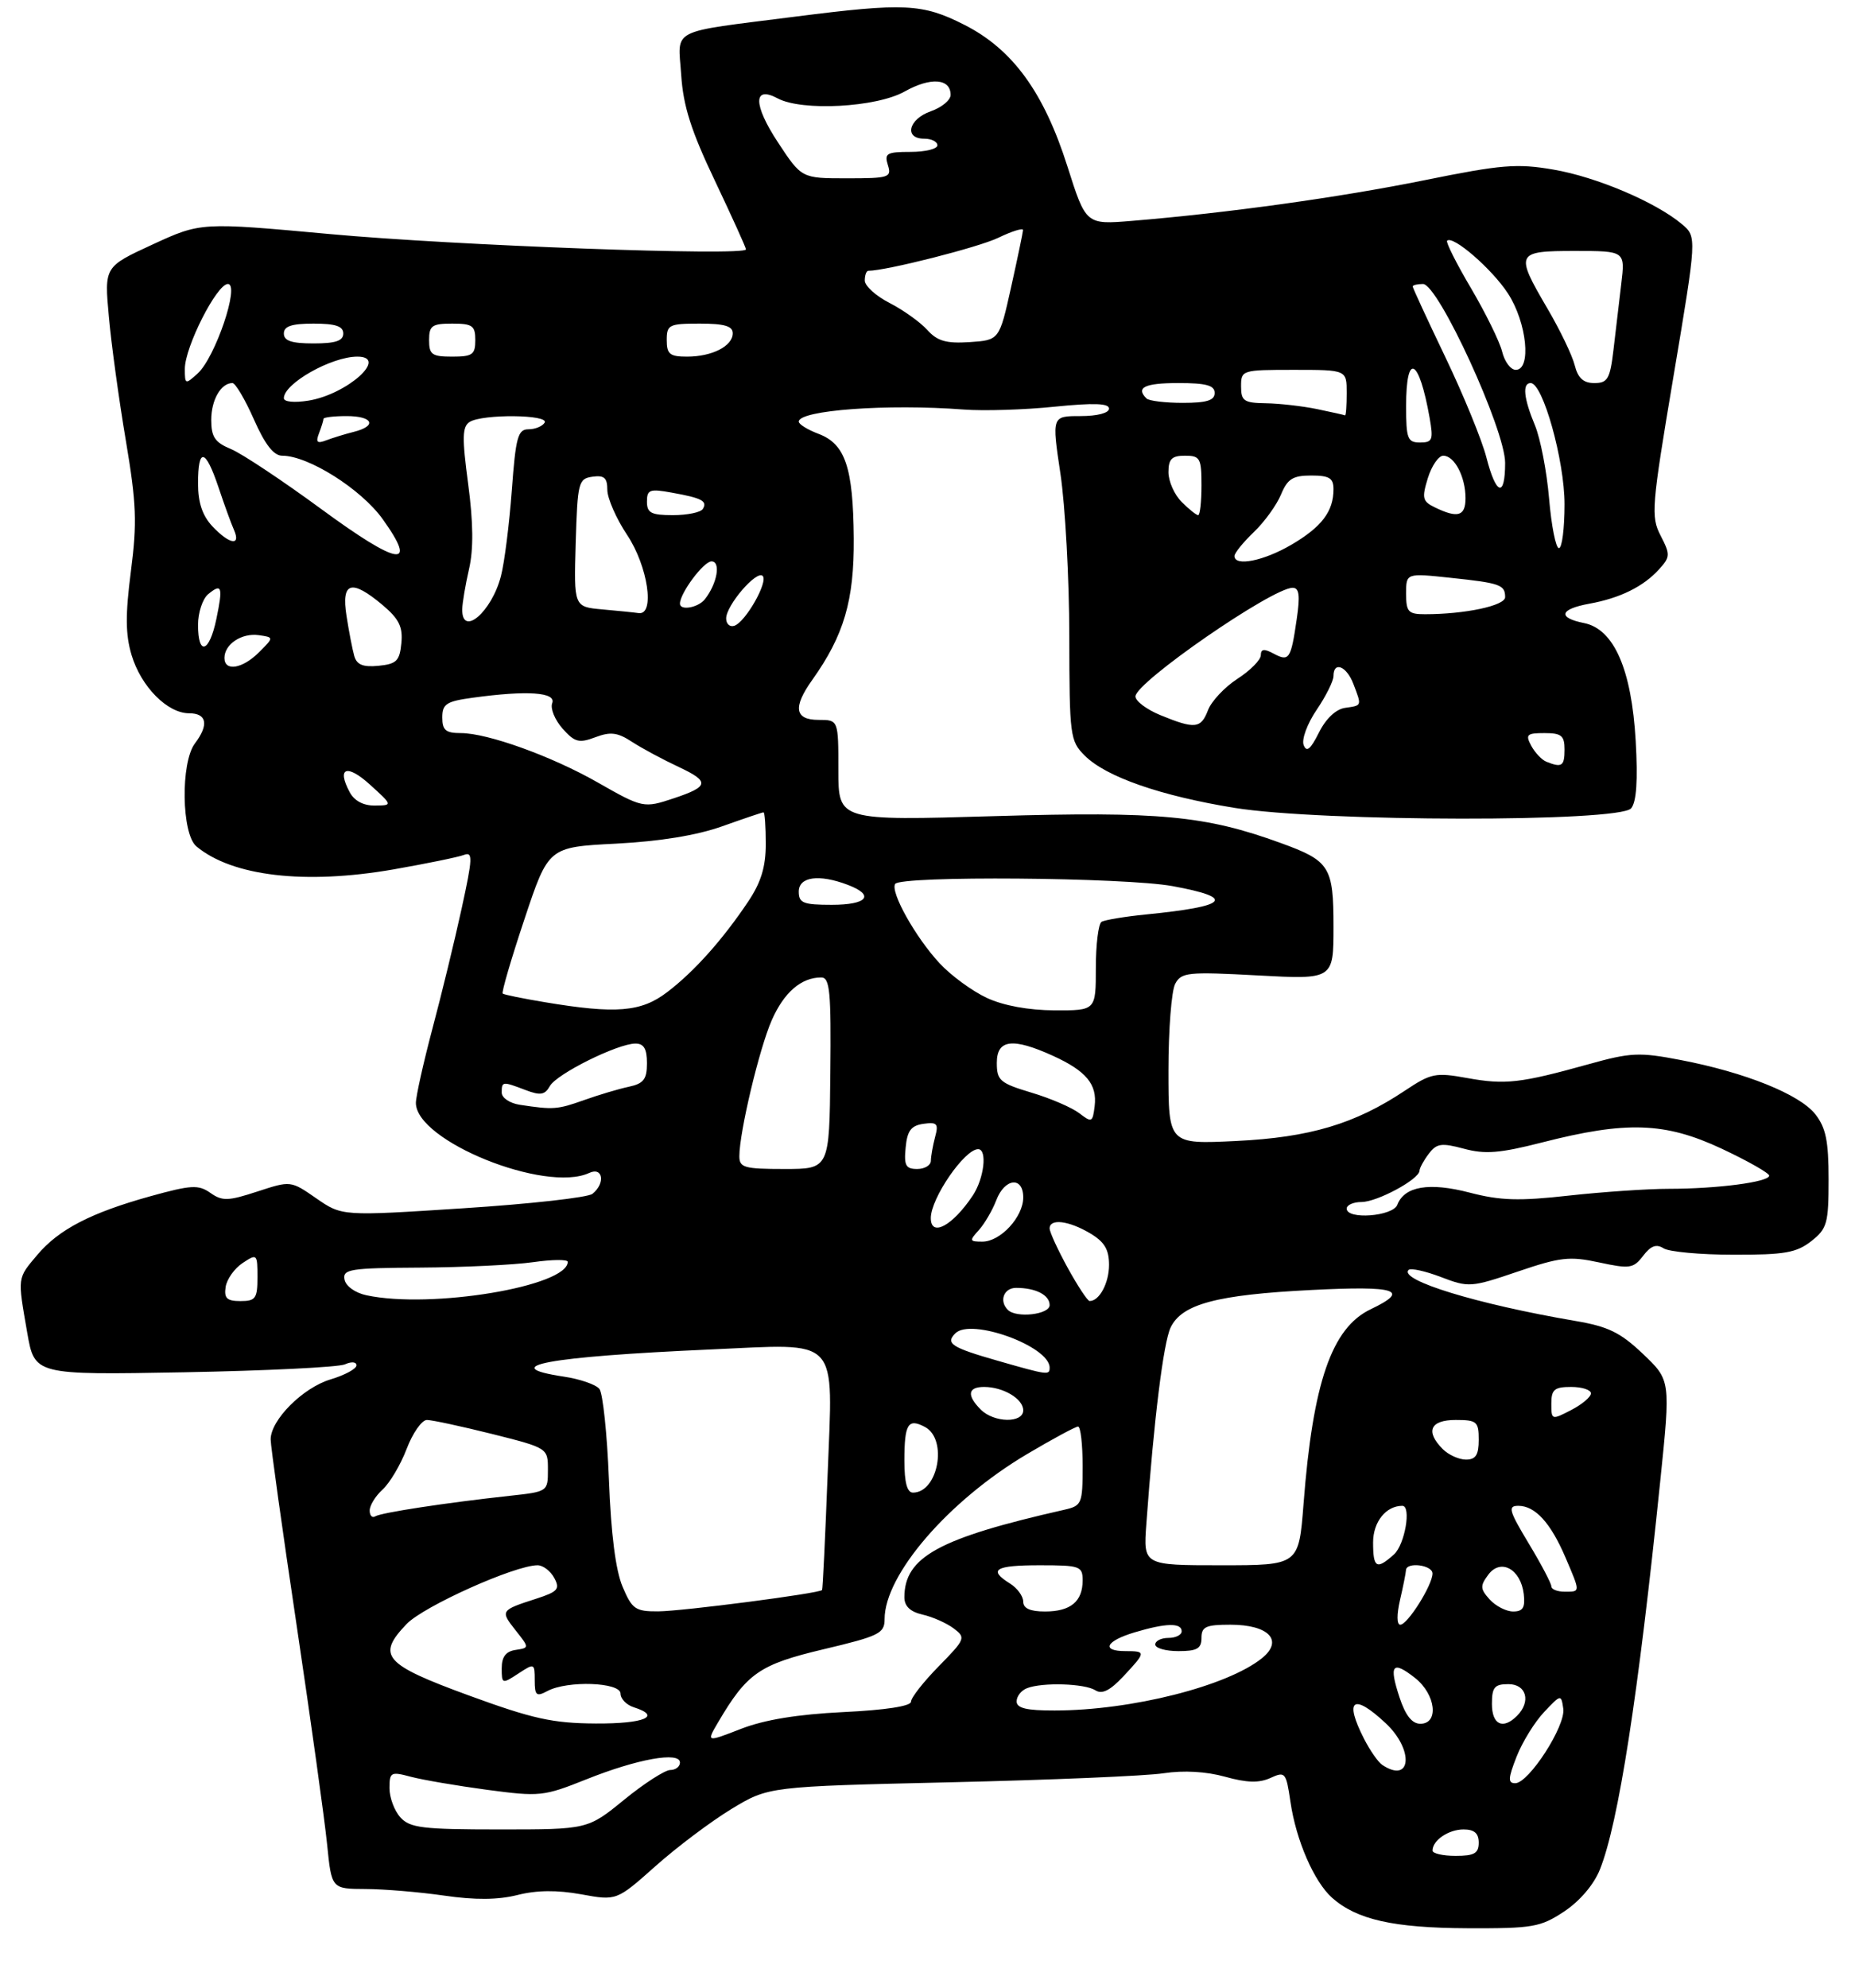 <?xml version="1.0" encoding="UTF-8" standalone="no"?>
<!DOCTYPE svg PUBLIC "-//W3C//DTD SVG 1.1//EN" "http://www.w3.org/Graphics/SVG/1.1/DTD/svg11.dtd" >
<svg xmlns="http://www.w3.org/2000/svg" xmlns:xlink="http://www.w3.org/1999/xlink" version="1.1" viewBox="0 0 281 301">
 <g >
 <path fill="currentColor"
d=" M 236.95 289.42 C 239.32 287.84 241.44 285.36 242.36 283.06 C 245.17 276.04 248.17 256.70 251.50 224.24 C 253.07 208.99 253.07 208.99 248.89 205.01 C 245.46 201.75 243.62 200.85 238.61 200.00 C 223.76 197.47 211.84 193.82 213.38 192.28 C 213.70 191.97 215.90 192.45 218.28 193.36 C 222.47 194.96 222.83 194.94 229.89 192.54 C 236.35 190.34 237.76 190.18 242.25 191.15 C 246.90 192.15 247.44 192.06 248.91 190.14 C 250.07 188.62 250.91 188.31 252.00 189.01 C 252.82 189.54 257.60 189.98 262.62 189.98 C 270.34 190.00 272.13 189.68 274.37 187.93 C 276.78 186.03 277.00 185.25 277.00 178.56 C 277.00 172.76 276.59 170.75 274.98 168.70 C 272.61 165.69 264.35 162.37 254.59 160.50 C 248.30 159.29 247.04 159.35 240.59 161.15 C 230.31 164.01 228.01 164.27 222.26 163.23 C 217.45 162.36 216.79 162.49 212.80 165.15 C 205.25 170.18 198.41 172.22 187.25 172.76 C 177.00 173.26 177.00 173.26 177.00 162.07 C 177.00 155.91 177.46 150.01 178.02 148.97 C 178.95 147.22 179.91 147.12 190.52 147.69 C 202.00 148.31 202.00 148.31 202.00 140.31 C 202.00 131.22 201.45 130.34 194.00 127.64 C 182.60 123.49 175.64 122.84 150.75 123.57 C 127.00 124.27 127.00 124.27 127.00 116.64 C 127.00 109.00 127.00 109.00 124.00 109.00 C 120.38 109.00 120.08 107.10 123.04 102.95 C 127.85 96.20 129.40 90.90 129.33 81.50 C 129.24 70.77 128.05 67.22 123.99 65.69 C 122.35 65.07 121.00 64.24 121.00 63.84 C 121.00 62.11 134.41 61.12 146.00 62.01 C 149.03 62.24 155.21 62.05 159.75 61.58 C 165.71 60.98 168.00 61.06 168.00 61.87 C 168.00 62.54 166.22 63.00 163.66 63.00 C 159.33 63.00 159.33 63.00 160.64 71.75 C 161.36 76.56 161.97 87.61 161.98 96.30 C 162.00 111.45 162.09 112.18 164.31 114.40 C 167.52 117.62 175.80 120.50 187.00 122.32 C 200.16 124.45 245.33 124.51 247.09 122.39 C 247.90 121.42 248.12 118.17 247.78 112.21 C 247.16 101.34 244.49 95.25 239.96 94.34 C 235.90 93.53 236.25 92.23 240.75 91.41 C 245.40 90.57 248.95 88.82 251.33 86.19 C 253.02 84.32 253.03 83.97 251.56 81.11 C 250.06 78.21 250.17 76.80 253.51 56.95 C 257.05 35.86 257.05 35.86 254.78 33.94 C 250.83 30.61 241.83 26.79 235.32 25.68 C 229.79 24.73 227.45 24.92 215.77 27.29 C 202.92 29.89 185.92 32.25 171.50 33.44 C 164.50 34.02 164.50 34.02 161.70 25.21 C 158.12 13.94 153.39 7.46 146.07 3.75 C 139.74 0.54 137.03 0.41 120.46 2.52 C 101.11 4.99 102.71 4.17 103.19 11.35 C 103.50 16.07 104.69 19.81 108.30 27.38 C 110.88 32.82 113.00 37.49 113.00 37.76 C 113.00 38.80 68.70 37.17 49.96 35.44 C 30.43 33.65 30.43 33.65 23.11 37.02 C 15.80 40.39 15.80 40.39 16.49 47.94 C 16.86 52.10 18.02 60.53 19.06 66.69 C 20.67 76.26 20.78 79.12 19.83 86.49 C 18.98 93.09 19.00 96.07 19.93 99.18 C 21.37 103.97 25.35 108.00 28.65 108.00 C 31.33 108.00 31.67 109.73 29.53 112.56 C 27.34 115.46 27.49 126.26 29.75 128.15 C 35.18 132.68 46.19 133.97 59.60 131.64 C 64.61 130.76 69.41 129.78 70.27 129.45 C 71.65 128.92 71.61 129.88 69.92 137.61 C 68.87 142.42 66.88 150.60 65.50 155.77 C 64.13 160.95 63.00 166.00 63.00 167.00 C 63.00 172.76 82.62 180.68 89.25 177.60 C 91.34 176.63 91.74 179.16 89.75 180.76 C 89.06 181.32 80.24 182.30 70.15 182.95 C 51.81 184.14 51.81 184.14 47.92 181.45 C 44.04 178.76 44.04 178.76 38.99 180.41 C 34.55 181.86 33.68 181.89 31.87 180.62 C 30.06 179.35 28.98 179.41 22.80 181.12 C 13.76 183.63 8.89 186.15 5.63 190.03 C 2.60 193.62 2.65 193.30 4.12 201.76 C 5.24 208.19 5.24 208.19 27.87 207.78 C 40.32 207.55 51.29 207.01 52.25 206.58 C 53.24 206.13 54.00 206.20 54.00 206.73 C 54.00 207.26 52.23 208.21 50.07 208.86 C 45.87 210.12 41.00 215.00 41.00 217.95 C 41.00 218.94 42.77 231.62 44.94 246.13 C 47.10 260.63 49.18 275.54 49.55 279.25 C 50.23 286.00 50.23 286.00 55.37 286.02 C 58.19 286.03 63.56 286.48 67.30 287.02 C 71.97 287.70 75.43 287.67 78.38 286.93 C 81.30 286.19 84.37 286.16 88.03 286.82 C 93.40 287.80 93.40 287.80 99.29 282.56 C 102.52 279.68 107.70 275.79 110.79 273.91 C 116.42 270.50 116.42 270.50 143.96 269.86 C 159.11 269.51 173.65 268.90 176.29 268.49 C 179.31 268.03 182.73 268.23 185.58 269.02 C 188.87 269.94 190.72 269.99 192.44 269.21 C 194.69 268.18 194.82 268.34 195.48 272.82 C 196.33 278.65 199.06 284.92 201.79 287.35 C 205.52 290.66 211.08 291.91 222.27 291.96 C 232.22 292.00 233.34 291.80 236.95 289.42 Z  M 217.00 280.20 C 217.00 278.65 219.43 277.00 221.70 277.00 C 223.33 277.00 224.00 277.58 224.00 279.00 C 224.00 280.62 223.33 281.00 220.50 281.00 C 218.57 281.00 217.00 280.64 217.00 280.20 Z  M 60.65 275.17 C 59.74 274.17 59.00 272.18 59.00 270.75 C 59.00 268.32 59.20 268.21 62.25 269.03 C 64.04 269.50 69.23 270.39 73.79 271.00 C 81.75 272.06 82.34 272.00 88.78 269.43 C 96.51 266.33 103.00 265.16 103.00 266.87 C 103.00 267.49 102.34 268.00 101.54 268.00 C 100.74 268.00 97.59 270.02 94.55 272.50 C 89.03 277.00 89.03 277.00 75.67 277.00 C 64.00 277.00 62.10 276.77 60.65 275.17 Z  M 229.74 265.97 C 230.61 263.75 232.49 260.72 233.91 259.22 C 236.46 256.52 236.49 256.52 236.81 258.72 C 237.19 261.32 231.58 270.00 229.53 270.00 C 228.41 270.00 228.44 269.28 229.74 265.97 Z  M 209.39 267.23 C 208.78 266.83 207.54 265.06 206.64 263.30 C 203.58 257.32 204.97 256.30 209.89 260.90 C 214.22 264.94 213.81 270.16 209.39 267.23 Z  M 108.75 260.83 C 113.15 253.34 115.04 252.02 124.75 249.72 C 133.19 247.72 134.00 247.32 134.00 245.16 C 134.00 238.44 143.68 227.22 155.56 220.18 C 159.44 217.88 162.93 216.00 163.31 216.00 C 163.69 216.00 164.00 218.69 164.00 221.98 C 164.00 227.69 163.87 227.99 161.25 228.59 C 142.20 232.90 137.00 235.75 137.00 241.85 C 137.00 243.20 137.88 244.04 139.75 244.47 C 141.26 244.81 143.38 245.75 144.45 246.55 C 146.33 247.96 146.26 248.16 142.20 252.30 C 139.89 254.65 138.00 257.06 138.00 257.66 C 138.00 258.33 134.12 258.93 127.75 259.23 C 120.82 259.57 115.80 260.39 112.25 261.77 C 107.00 263.81 107.00 263.81 108.75 260.83 Z  M 71.01 256.71 C 58.14 252.00 57.01 250.69 61.59 245.90 C 64.18 243.20 78.00 237.00 81.43 237.00 C 82.26 237.00 83.39 237.87 83.96 238.92 C 84.86 240.60 84.51 241.00 81.24 242.06 C 75.82 243.81 75.76 243.88 78.08 246.82 C 80.20 249.50 80.20 249.50 78.10 249.82 C 76.62 250.04 76.00 250.87 76.00 252.59 C 76.00 254.98 76.07 255.00 78.50 253.41 C 80.95 251.80 81.00 251.82 81.00 254.42 C 81.00 256.73 81.25 256.94 82.93 256.04 C 85.96 254.42 94.00 254.71 94.00 256.43 C 94.00 257.22 94.90 258.15 96.00 258.50 C 100.30 259.86 97.64 261.00 90.25 260.96 C 83.70 260.92 80.72 260.26 71.01 256.71 Z  M 212.00 257.00 C 210.37 252.06 210.92 251.36 214.35 254.06 C 217.50 256.54 218.02 261.00 215.16 261.00 C 213.90 261.00 212.90 259.74 212.00 257.00 Z  M 226.00 258.00 C 226.00 255.47 226.39 255.00 228.50 255.00 C 231.24 255.00 231.95 257.65 229.80 259.80 C 227.67 261.93 226.00 261.15 226.00 258.00 Z  M 154.00 257.61 C 154.00 256.84 154.71 255.94 155.58 255.61 C 157.94 254.70 164.30 254.90 165.93 255.93 C 166.94 256.58 168.16 255.97 170.18 253.81 C 173.62 250.13 173.63 250.00 170.50 250.00 C 166.75 250.00 167.49 248.47 171.87 247.16 C 176.61 245.74 179.00 245.68 179.00 247.00 C 179.00 247.55 178.10 248.00 177.00 248.00 C 175.90 248.00 175.00 248.45 175.00 249.00 C 175.00 249.55 176.57 250.00 178.50 250.00 C 181.33 250.00 182.00 249.62 182.00 248.00 C 182.00 246.30 182.67 246.00 186.38 246.00 C 192.20 246.00 194.47 248.39 191.18 251.06 C 185.93 255.30 171.39 258.98 159.75 258.99 C 155.50 259.00 154.00 258.64 154.00 257.61 Z  M 212.08 242.25 C 212.56 240.19 212.96 238.16 212.98 237.75 C 213.02 236.45 217.00 236.94 217.00 238.25 C 216.99 240.01 213.22 246.00 212.12 246.00 C 211.58 246.00 211.57 244.47 212.08 242.25 Z  M 94.31 240.25 C 93.26 237.78 92.55 232.23 92.24 224.00 C 91.97 217.12 91.32 210.96 90.80 210.30 C 90.27 209.64 87.85 208.80 85.42 208.44 C 75.05 206.88 82.94 205.42 107.54 204.33 C 127.48 203.45 126.17 202.05 125.37 223.29 C 125.01 232.76 124.63 240.61 124.53 240.75 C 124.13 241.26 103.37 243.96 99.70 243.98 C 96.25 244.00 95.75 243.65 94.31 240.25 Z  M 155.00 242.51 C 155.00 241.69 154.10 240.45 153.00 239.77 C 149.64 237.67 150.72 237.00 157.50 237.00 C 163.62 237.00 164.00 237.14 164.00 239.30 C 164.00 242.49 162.17 244.00 158.30 244.00 C 156.04 244.00 155.00 243.53 155.00 242.51 Z  M 225.66 242.18 C 224.22 240.58 224.19 240.12 225.45 238.43 C 227.32 235.91 230.36 237.56 230.82 241.35 C 231.06 243.40 230.70 244.00 229.22 244.00 C 228.17 244.00 226.57 243.18 225.66 242.18 Z  M 235.00 240.19 C 235.00 239.75 233.46 236.82 231.57 233.69 C 228.57 228.71 228.38 228.00 230.00 228.00 C 232.54 228.00 234.88 230.55 237.12 235.77 C 239.43 241.17 239.43 241.00 237.00 241.00 C 235.90 241.00 235.00 240.64 235.00 240.19 Z  M 173.65 230.75 C 174.80 214.86 176.24 203.29 177.33 201.00 C 179.03 197.45 184.31 196.04 198.67 195.32 C 211.61 194.66 213.70 195.34 207.63 198.24 C 201.73 201.05 198.87 209.34 197.46 227.75 C 196.74 237.00 196.74 237.00 184.97 237.00 C 173.19 237.00 173.19 237.00 173.65 230.75 Z  M 208.00 233.54 C 208.00 230.43 209.95 228.00 212.43 228.00 C 213.82 228.00 212.82 233.86 211.17 235.35 C 208.53 237.73 208.00 237.43 208.00 233.54 Z  M 56.00 228.71 C 56.00 227.94 56.88 226.51 57.96 225.53 C 59.04 224.55 60.68 221.79 61.60 219.38 C 62.52 216.97 63.90 215.00 64.67 215.00 C 65.44 215.00 69.88 215.96 74.54 217.12 C 83.00 219.25 83.00 219.25 83.00 222.55 C 83.00 225.84 82.96 225.86 77.25 226.48 C 67.60 227.53 57.75 229.03 56.85 229.59 C 56.38 229.88 56.00 229.49 56.00 228.71 Z  M 137.00 221.17 C 137.00 215.58 137.55 214.69 140.13 216.07 C 143.60 217.93 142.11 226.00 138.30 226.00 C 137.41 226.00 137.00 224.47 137.00 221.17 Z  M 218.57 219.43 C 215.88 216.74 216.64 215.00 220.50 215.00 C 223.72 215.00 224.00 215.24 224.00 218.00 C 224.00 220.30 223.55 221.00 222.07 221.00 C 221.01 221.00 219.44 220.29 218.57 219.43 Z  M 148.57 213.43 C 146.42 211.27 146.60 210.00 149.07 210.00 C 151.97 210.00 155.00 211.80 155.00 213.54 C 155.00 215.51 150.58 215.44 148.57 213.43 Z  M 235.00 212.53 C 235.00 210.39 235.46 210.00 238.00 210.00 C 239.65 210.00 241.00 210.44 241.00 210.97 C 241.00 211.51 239.65 212.65 238.00 213.50 C 235.05 215.03 235.00 215.01 235.00 212.53 Z  M 151.22 206.06 C 144.12 204.03 143.18 203.42 144.72 201.88 C 147.09 199.51 159.00 203.84 159.00 207.07 C 159.00 208.25 158.77 208.22 151.22 206.06 Z  M 152.67 198.33 C 151.31 196.98 152.06 195.00 153.92 195.00 C 156.90 195.00 159.00 196.08 159.00 197.61 C 159.00 199.04 153.95 199.62 152.67 198.33 Z  M 34.18 194.86 C 34.36 193.69 35.51 192.06 36.75 191.24 C 38.94 189.79 39.00 189.85 39.00 193.38 C 39.00 196.60 38.72 197.00 36.43 197.00 C 34.37 197.00 33.92 196.57 34.18 194.86 Z  M 55.51 196.12 C 53.81 195.76 52.38 194.74 52.19 193.74 C 51.89 192.17 53.00 191.99 63.68 191.93 C 70.18 191.89 77.86 191.52 80.75 191.11 C 83.64 190.70 86.00 190.67 86.00 191.06 C 86.00 194.77 65.29 198.22 55.51 196.12 Z  M 161.75 191.99 C 160.24 189.24 159.00 186.55 159.00 186.00 C 159.00 184.47 161.87 184.81 165.10 186.72 C 167.30 188.02 168.00 189.17 168.00 191.52 C 168.00 194.28 166.52 197.02 165.05 196.99 C 164.75 196.98 163.26 194.73 161.75 191.99 Z  M 148.28 186.25 C 149.15 185.28 150.33 183.26 150.91 181.75 C 152.19 178.37 155.00 178.07 155.00 181.31 C 155.00 184.27 151.55 188.00 148.81 188.00 C 146.85 188.00 146.81 187.86 148.28 186.25 Z  M 141.00 184.43 C 141.00 181.44 146.11 174.00 148.17 174.00 C 149.59 174.00 149.08 178.44 147.35 181.03 C 144.30 185.61 141.00 187.38 141.00 184.43 Z  M 204.00 183.00 C 204.00 182.45 205.01 182.00 206.25 182.00 C 208.62 181.99 214.98 178.57 215.03 177.26 C 215.05 176.84 215.68 175.68 216.44 174.69 C 217.63 173.12 218.35 173.02 221.76 173.93 C 224.95 174.79 227.18 174.62 233.56 172.99 C 246.36 169.71 252.21 169.91 260.75 173.90 C 264.74 175.77 268.00 177.62 268.00 178.01 C 268.00 178.97 260.12 180.00 252.82 180.00 C 249.58 180.00 242.75 180.47 237.64 181.03 C 230.11 181.87 227.29 181.79 222.64 180.58 C 216.50 178.98 212.75 179.61 211.67 182.42 C 210.99 184.18 204.00 184.71 204.00 183.00 Z  M 112.00 175.07 C 112.00 171.42 115.03 158.72 116.92 154.44 C 118.78 150.24 121.38 148.00 124.40 148.00 C 125.71 148.00 125.91 150.09 125.78 162.50 C 125.64 177.00 125.64 177.00 118.82 177.00 C 112.74 177.00 112.00 176.79 112.00 175.07 Z  M 137.19 173.75 C 137.43 171.20 138.01 170.43 139.89 170.16 C 141.96 169.87 142.20 170.14 141.65 172.16 C 141.31 173.45 141.02 175.06 141.01 175.75 C 141.01 176.44 140.07 177.00 138.94 177.00 C 137.21 177.00 136.92 176.47 137.19 173.75 Z  M 163.50 168.56 C 162.40 167.71 159.14 166.30 156.25 165.44 C 151.47 164.00 151.00 163.60 151.00 160.93 C 151.00 157.38 153.38 157.08 159.50 159.86 C 164.55 162.16 166.23 164.19 165.82 167.49 C 165.52 169.95 165.38 170.01 163.50 168.56 Z  M 78.75 167.28 C 77.22 167.05 76.00 166.23 76.00 165.43 C 76.00 163.72 76.11 163.71 79.62 165.05 C 81.86 165.90 82.54 165.79 83.29 164.45 C 84.31 162.61 93.55 158.02 96.25 158.01 C 97.53 158.00 98.00 158.80 98.00 160.98 C 98.00 163.42 97.50 164.07 95.25 164.55 C 93.74 164.87 90.68 165.78 88.47 166.57 C 84.42 168.01 83.81 168.05 78.75 167.28 Z  M 82.50 151.74 C 79.20 151.19 76.34 150.61 76.15 150.44 C 75.95 150.27 77.43 145.21 79.44 139.19 C 83.08 128.26 83.08 128.26 93.29 127.74 C 99.98 127.39 105.53 126.49 109.41 125.11 C 112.66 123.95 115.47 123.00 115.66 123.00 C 115.85 123.00 116.00 125.15 116.00 127.77 C 116.00 131.27 115.29 133.59 113.33 136.52 C 109.47 142.28 105.16 147.11 101.07 150.22 C 97.12 153.24 93.32 153.55 82.50 151.74 Z  M 149.50 151.10 C 147.30 150.08 144.08 147.73 142.35 145.87 C 138.72 141.98 134.84 135.07 135.60 133.84 C 136.39 132.57 170.38 132.84 177.63 134.17 C 187.28 135.95 186.09 137.22 173.61 138.46 C 170.38 138.78 167.34 139.29 166.86 139.58 C 166.39 139.88 166.00 143.02 166.00 146.56 C 166.00 153.00 166.00 153.00 159.75 152.98 C 155.81 152.96 152.02 152.27 149.50 151.10 Z  M 121.00 135.00 C 121.00 132.74 124.07 132.32 128.43 133.98 C 132.57 135.55 131.40 137.00 126.00 137.00 C 121.67 137.00 121.00 136.73 121.00 135.00 Z  M 52.97 119.94 C 50.97 116.21 52.55 115.63 56.05 118.81 C 59.50 121.94 59.50 121.94 56.79 121.97 C 55.05 121.99 53.67 121.26 52.97 119.94 Z  M 90.50 118.45 C 83.55 114.49 73.85 111.00 69.81 111.00 C 67.52 111.00 67.00 110.56 67.00 108.64 C 67.00 106.58 67.61 106.19 71.64 105.64 C 79.86 104.51 84.29 104.81 83.65 106.47 C 83.34 107.27 84.05 109.00 85.21 110.31 C 87.06 112.39 87.70 112.56 90.18 111.63 C 92.48 110.76 93.55 110.89 95.76 112.34 C 97.27 113.32 100.46 115.03 102.86 116.15 C 107.53 118.34 107.41 119.09 102.10 120.86 C 97.52 122.39 97.36 122.36 90.50 118.45 Z  M 234.24 115.33 C 233.54 115.05 232.52 113.96 231.95 112.91 C 231.05 111.22 231.29 111.00 233.96 111.00 C 236.54 111.00 237.00 111.38 237.00 113.50 C 237.00 116.01 236.59 116.28 234.24 115.33 Z  M 197.48 112.81 C 197.15 111.95 198.03 109.57 199.44 107.49 C 200.85 105.42 202.00 103.11 202.00 102.36 C 202.00 100.06 203.99 100.85 205.02 103.57 C 206.30 106.93 206.34 106.81 203.75 107.18 C 202.36 107.38 200.84 108.82 199.79 110.93 C 198.52 113.47 197.92 113.96 197.48 112.81 Z  M 175.75 108.27 C 173.69 107.42 172.00 106.15 172.00 105.45 C 172.00 103.32 192.73 89.00 195.81 89.00 C 196.81 89.00 196.96 90.15 196.43 93.75 C 195.55 99.82 195.28 100.22 192.94 98.97 C 191.49 98.19 191.00 98.25 190.99 99.21 C 190.98 99.92 189.39 101.53 187.45 102.78 C 185.51 104.04 183.50 106.18 182.99 107.53 C 181.92 110.33 181.01 110.43 175.75 108.27 Z  M 34.00 99.62 C 34.00 97.54 36.61 95.81 39.19 96.17 C 41.50 96.50 41.50 96.50 39.25 98.75 C 36.73 101.27 34.00 101.72 34.00 99.62 Z  M 53.66 99.31 C 53.38 98.31 52.85 95.59 52.49 93.25 C 51.68 88.09 53.22 87.63 57.98 91.63 C 60.45 93.72 61.04 94.92 60.80 97.38 C 60.54 100.07 60.07 100.54 57.34 100.81 C 54.97 101.04 54.04 100.65 53.66 99.31 Z  M 30.00 94.62 C 30.00 92.76 30.69 90.68 31.52 89.98 C 33.61 88.25 33.80 88.82 32.77 93.75 C 31.71 98.83 30.00 99.37 30.00 94.62 Z  M 110.00 93.64 C 110.00 91.65 114.62 86.29 115.53 87.20 C 116.41 88.08 112.93 94.19 111.24 94.75 C 110.56 94.98 110.00 94.48 110.00 93.64 Z  M 70.02 92.25 C 70.04 91.29 70.50 88.55 71.05 86.16 C 71.74 83.17 71.70 79.17 70.92 73.29 C 69.98 66.26 70.02 64.60 71.14 63.89 C 73.08 62.66 83.27 62.76 82.50 64.00 C 82.16 64.55 81.06 65.00 80.05 65.00 C 78.45 65.00 78.12 66.19 77.53 74.25 C 77.15 79.34 76.42 85.17 75.89 87.20 C 74.51 92.63 69.96 96.54 70.02 92.25 Z  M 91.21 92.27 C 86.93 91.88 86.93 91.88 87.21 82.19 C 87.49 73.00 87.62 72.48 89.75 72.18 C 91.53 71.93 92.00 72.35 92.00 74.18 C 92.01 75.46 93.35 78.53 95.00 81.00 C 98.15 85.73 99.25 93.17 96.75 92.83 C 96.06 92.73 93.57 92.48 91.21 92.27 Z  M 213.00 89.88 C 213.00 86.77 213.00 86.77 219.75 87.49 C 227.26 88.28 228.00 88.55 228.00 90.42 C 228.00 91.71 221.92 93.00 215.86 93.00 C 213.33 93.00 213.00 92.65 213.00 89.88 Z  M 103.00 91.40 C 103.00 89.81 106.59 85.00 107.78 85.00 C 109.24 85.00 108.63 88.41 106.76 90.75 C 105.74 92.02 103.00 92.50 103.00 91.40 Z  M 48.71 77.11 C 42.81 72.78 36.64 68.68 35.00 68.00 C 32.56 66.99 32.00 66.17 32.00 63.58 C 32.00 60.55 33.47 58.00 35.21 58.00 C 35.66 58.00 37.12 60.47 38.46 63.50 C 40.15 67.32 41.46 69.00 42.75 69.00 C 46.70 69.00 54.68 74.03 57.96 78.59 C 63.39 86.16 60.38 85.67 48.71 77.11 Z  M 187.00 84.19 C 187.00 83.74 188.32 82.11 189.93 80.57 C 191.54 79.03 193.39 76.47 194.05 74.88 C 195.03 72.51 195.84 72.00 198.62 72.00 C 201.37 72.00 202.00 72.39 202.00 74.07 C 202.00 77.44 200.22 79.78 195.64 82.47 C 191.43 84.94 187.00 85.82 187.00 84.19 Z  M 234.66 75.50 C 234.31 71.37 233.34 66.37 232.51 64.38 C 230.81 60.31 230.58 58.00 231.87 58.00 C 233.72 58.00 237.00 69.73 237.00 76.35 C 237.00 80.01 236.62 83.00 236.15 83.00 C 235.68 83.00 235.01 79.62 234.66 75.50 Z  M 32.17 79.69 C 30.66 78.07 30.00 76.11 30.00 73.19 C 30.00 67.69 31.12 67.90 33.09 73.76 C 33.96 76.37 35.02 79.29 35.45 80.25 C 36.53 82.73 34.74 82.42 32.17 79.69 Z  M 98.00 75.95 C 98.00 74.14 98.42 73.98 101.75 74.59 C 106.34 75.41 107.20 75.87 106.46 77.07 C 106.14 77.58 104.11 78.00 101.94 78.00 C 98.64 78.00 98.00 77.67 98.00 75.95 Z  M 179.00 76.00 C 177.90 74.90 177.00 72.88 177.00 71.50 C 177.00 69.50 177.50 69.00 179.50 69.00 C 181.80 69.00 182.00 69.37 182.00 73.50 C 182.00 75.97 181.78 78.00 181.50 78.00 C 181.22 78.00 180.10 77.10 179.00 76.00 Z  M 217.37 76.83 C 215.48 75.92 215.36 75.43 216.29 72.40 C 216.87 70.53 217.92 69.00 218.63 69.00 C 220.33 69.00 222.00 72.20 222.00 75.43 C 222.00 78.16 220.83 78.51 217.37 76.83 Z  M 225.16 69.25 C 224.49 66.64 221.70 59.83 218.97 54.13 C 216.24 48.43 214.00 43.59 214.00 43.38 C 214.00 43.17 214.70 43.00 215.56 43.00 C 217.87 43.00 228.00 65.05 228.00 70.08 C 228.00 75.41 226.64 75.01 225.16 69.25 Z  M 48.33 65.59 C 48.70 64.63 49.00 63.65 49.00 63.42 C 49.00 63.19 50.58 63.00 52.50 63.00 C 56.50 63.00 57.18 64.49 53.59 65.39 C 52.27 65.72 50.39 66.30 49.42 66.67 C 48.03 67.20 47.80 66.97 48.33 65.59 Z  M 213.00 61.50 C 213.00 53.21 214.95 54.17 216.56 63.25 C 217.15 66.61 217.00 67.00 215.11 67.00 C 213.22 67.00 213.00 66.43 213.00 61.50 Z  M 199.50 61.94 C 197.30 61.49 193.81 61.09 191.75 61.06 C 188.43 61.01 188.00 60.71 188.00 58.50 C 188.00 56.04 188.13 56.00 196.00 56.00 C 204.00 56.00 204.00 56.00 204.00 59.50 C 204.00 61.42 203.89 62.95 203.75 62.89 C 203.61 62.82 201.70 62.40 199.50 61.94 Z  M 43.00 60.29 C 43.00 58.07 50.20 54.00 54.13 54.00 C 58.95 54.00 52.61 59.70 46.73 60.66 C 44.56 61.01 43.00 60.85 43.00 60.29 Z  M 173.67 60.33 C 172.01 58.67 173.40 58.00 178.50 58.00 C 182.72 58.00 184.00 58.35 184.00 59.50 C 184.00 60.63 182.80 61.00 179.17 61.00 C 176.51 61.00 174.03 60.70 173.67 60.33 Z  M 28.00 55.85 C 28.00 52.54 32.84 43.00 34.52 43.00 C 36.38 43.00 32.61 54.14 29.94 56.55 C 28.07 58.25 28.00 58.22 28.00 55.85 Z  M 238.54 55.30 C 238.17 53.82 236.32 49.97 234.43 46.75 C 229.47 38.28 229.60 38.00 238.59 38.00 C 246.19 38.00 246.19 38.00 245.59 43.00 C 245.27 45.75 244.73 50.25 244.41 53.00 C 243.89 57.38 243.53 58.00 241.51 58.00 C 239.85 58.00 239.03 57.25 238.54 55.30 Z  M 227.55 53.25 C 227.18 51.74 225.06 47.43 222.85 43.67 C 220.63 39.92 219.00 36.67 219.21 36.45 C 220.08 35.58 226.03 40.74 228.44 44.45 C 231.30 48.86 232.02 56.00 229.61 56.00 C 228.84 56.00 227.92 54.76 227.55 53.25 Z  M 65.00 51.50 C 65.00 49.31 65.43 49.00 68.50 49.00 C 71.57 49.00 72.00 49.31 72.00 51.50 C 72.00 53.69 71.57 54.00 68.50 54.00 C 65.43 54.00 65.00 53.69 65.00 51.50 Z  M 101.00 51.50 C 101.00 49.17 101.33 49.00 106.00 49.00 C 109.72 49.00 111.00 49.37 111.00 50.46 C 111.00 52.40 107.87 54.00 104.07 54.00 C 101.46 54.00 101.00 53.62 101.00 51.50 Z  M 43.00 50.50 C 43.00 49.39 44.17 49.00 47.50 49.00 C 50.83 49.00 52.00 49.39 52.00 50.50 C 52.00 51.61 50.83 52.00 47.50 52.00 C 44.17 52.00 43.00 51.61 43.00 50.50 Z  M 140.45 49.94 C 139.38 48.76 136.81 46.93 134.75 45.87 C 132.69 44.82 131.00 43.29 131.00 42.48 C 131.00 41.67 131.24 41.00 131.54 41.00 C 134.22 41.00 148.26 37.44 151.23 36.00 C 153.30 35.00 154.99 34.48 154.97 34.84 C 154.95 35.20 154.14 39.10 153.16 43.50 C 151.38 51.50 151.38 51.50 146.89 51.80 C 143.32 52.03 141.99 51.65 140.45 49.94 Z  M 117.86 21.58 C 114.08 15.85 114.06 12.89 117.81 14.90 C 121.49 16.87 132.77 16.26 137.03 13.86 C 140.97 11.65 144.00 11.87 144.00 14.37 C 144.00 15.16 142.65 16.27 141.00 16.85 C 137.62 18.03 136.90 21.00 140.00 21.00 C 141.10 21.00 142.00 21.45 142.00 22.00 C 142.00 22.55 140.17 23.00 137.93 23.00 C 134.32 23.00 133.94 23.22 134.50 25.00 C 135.09 26.87 134.68 27.00 128.28 27.00 C 121.43 27.00 121.43 27.00 117.86 21.58 Z "/>
</g>
</svg>